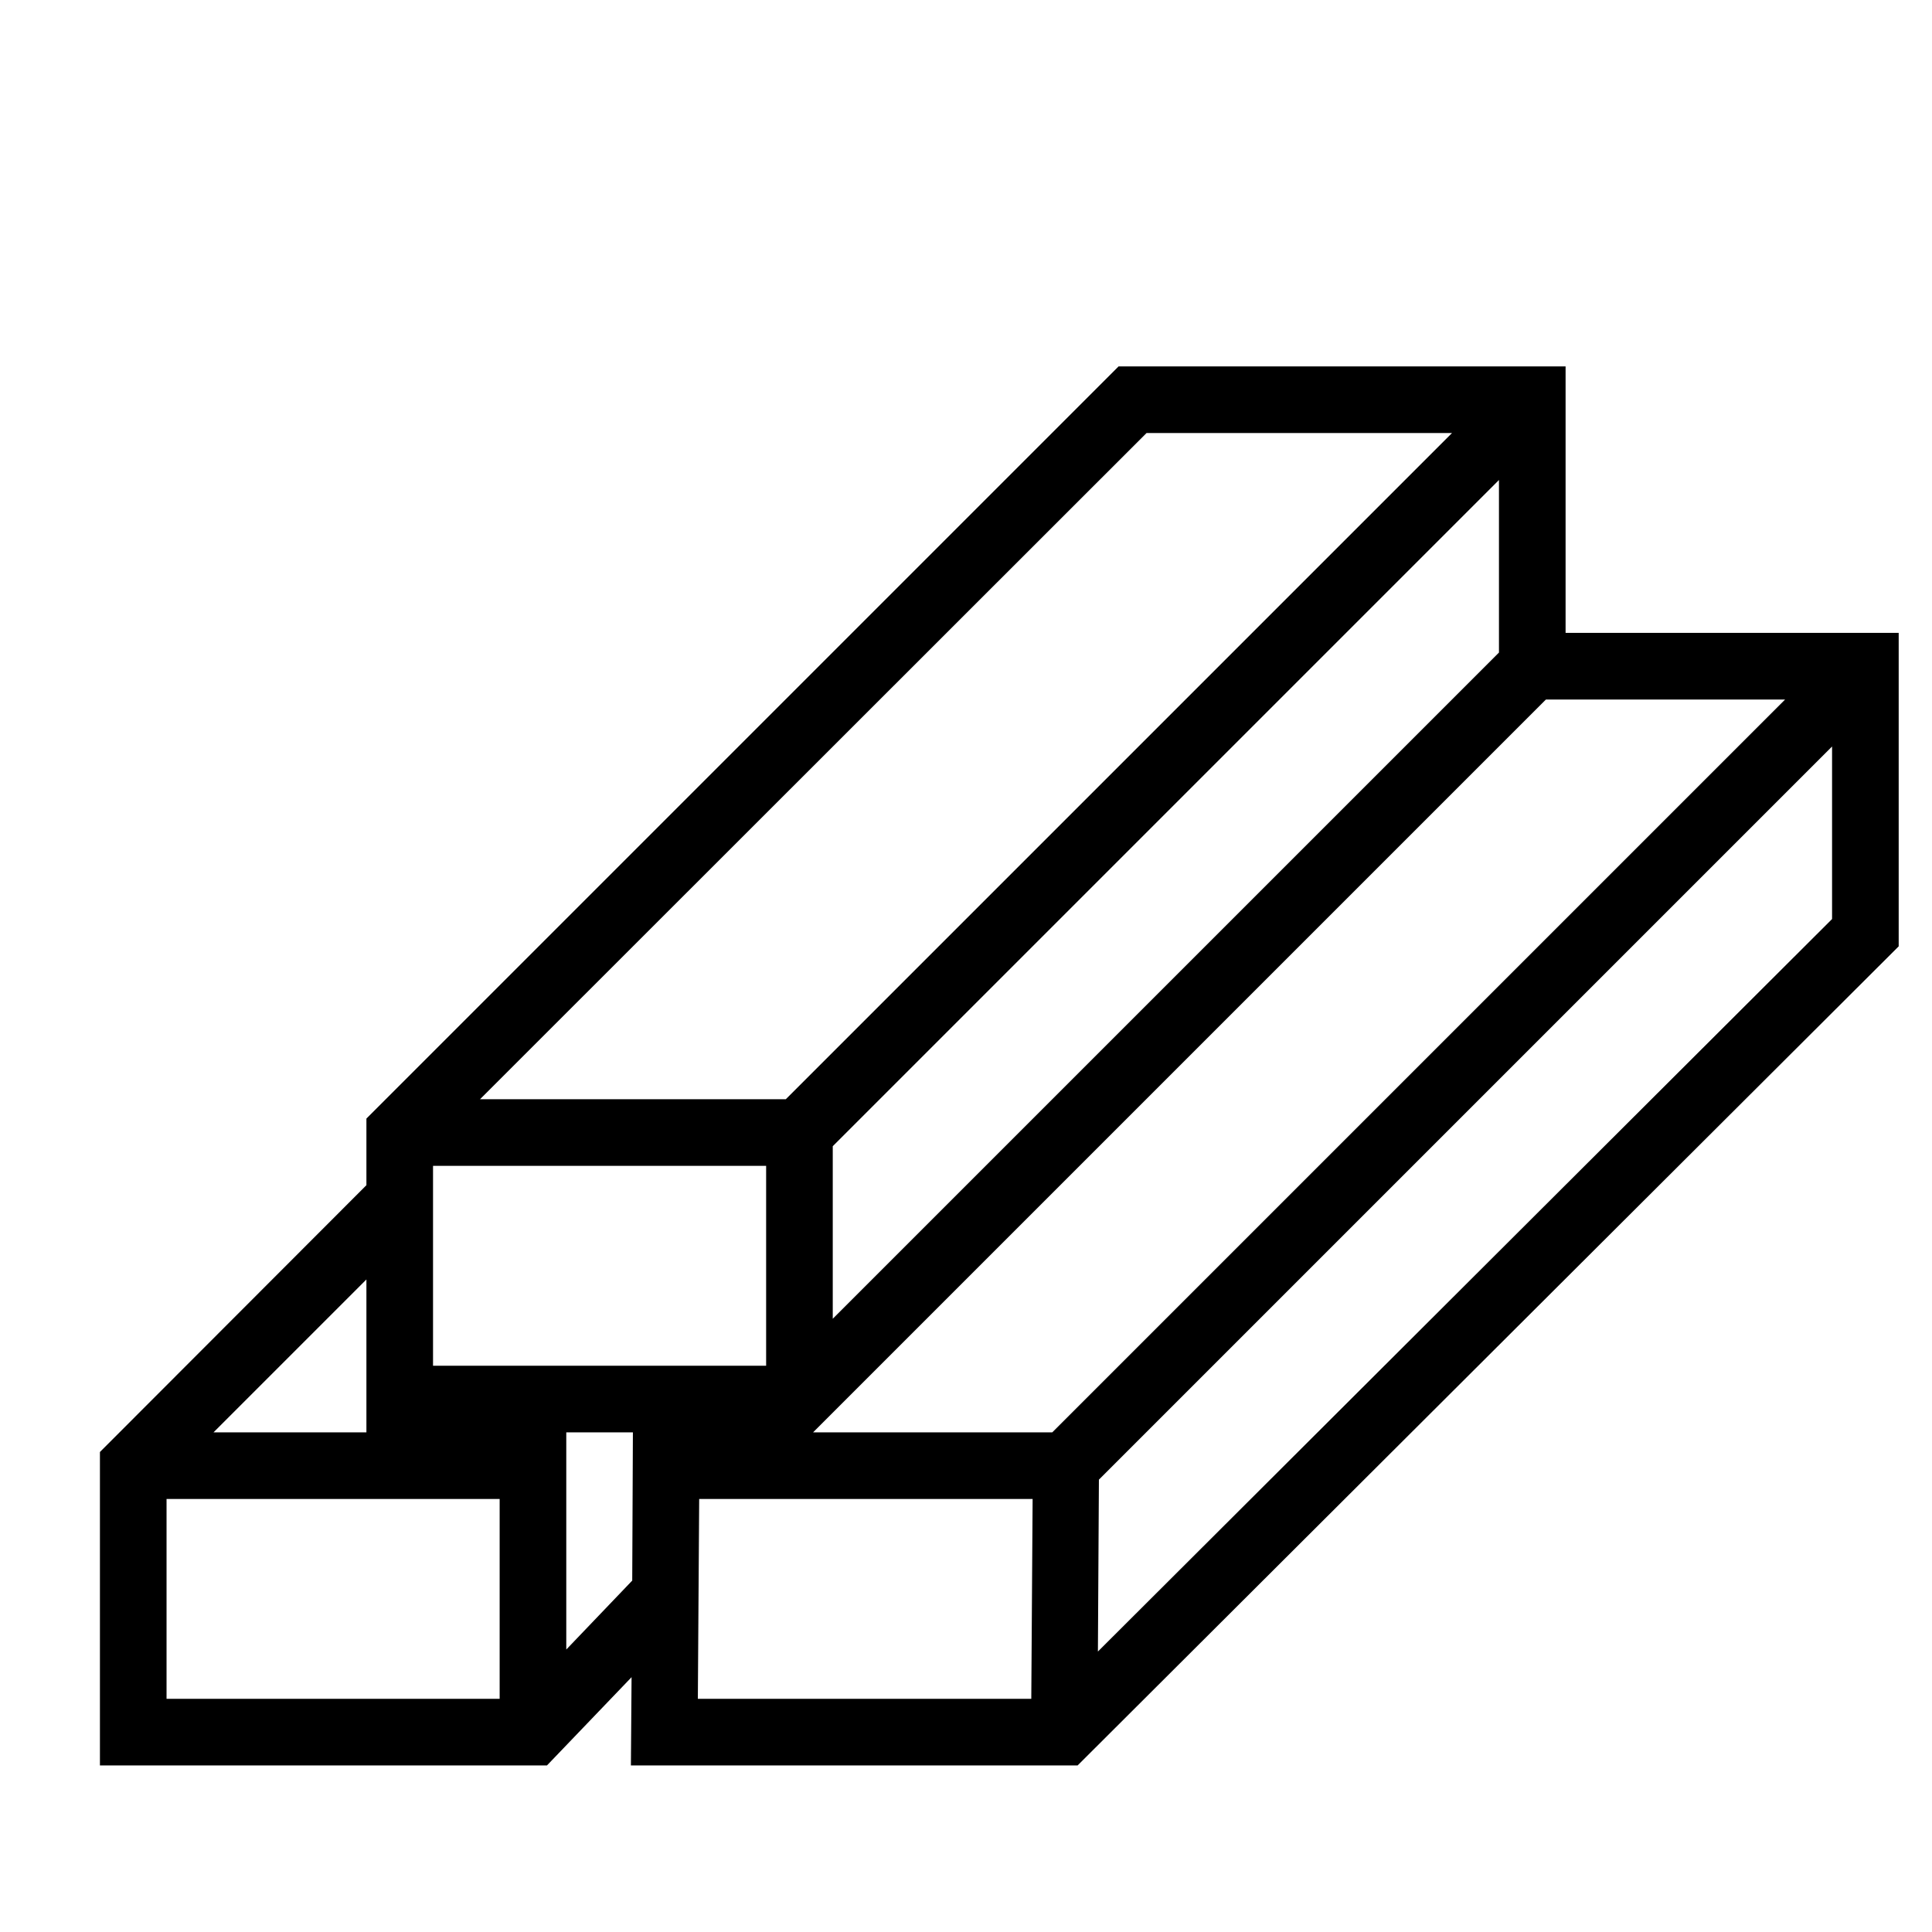 <?xml version="1.0" encoding="UTF-8"?>
<!DOCTYPE svg PUBLIC "-//W3C//DTD SVG 1.1//EN" "http://www.w3.org/Graphics/SVG/1.1/DTD/svg11.dtd">
<svg xmlns="http://www.w3.org/2000/svg" xml:space="preserve" width="580px" height="580px" shape-rendering="geometricPrecision" text-rendering="geometricPrecision" image-rendering="optimizeQuality" fill-rule="nonzero" clip-rule="nonzero" viewBox="0 0 5800 5800" xmlns:xlink="http://www.w3.org/1999/xlink">
	<title>planks icon</title>
	<desc>planks icon from the IconExperience.com I-Collection. Copyright by INCORS GmbH (www.incors.com).</desc>
	<path id="curve0"  d="M3358 1100l1342 0 0 800 1000 0 0 941 -2465 2459 -1341 0 2 -265 -254 265 -1342 0 0 -941 800 -801 0 -200 2258 -2258zm1283 1000l-2200 2200 718 0 2200 -2200 -718 0zm-2741 2200l-200 0 0 652 198 -207 2 -445zm-800 0l0 -459 -459 459 459 0zm400 800l0 -600 -1000 0 0 600 1000 0zm4000 -2859l-2201 2201 -3 516 2204 -2199 0 -518zm-2404 2859l4 -600 -1001 0 -4 600 1001 0zm-737 -1800l2000 -2000 -917 0 -2001 2000 918 0zm2141 -1859l-2000 2000 0 518 2000 -2000 0 -518zm-2200 2659l0 -600 -1000 0 0 600 1000 0z"/>
</svg>